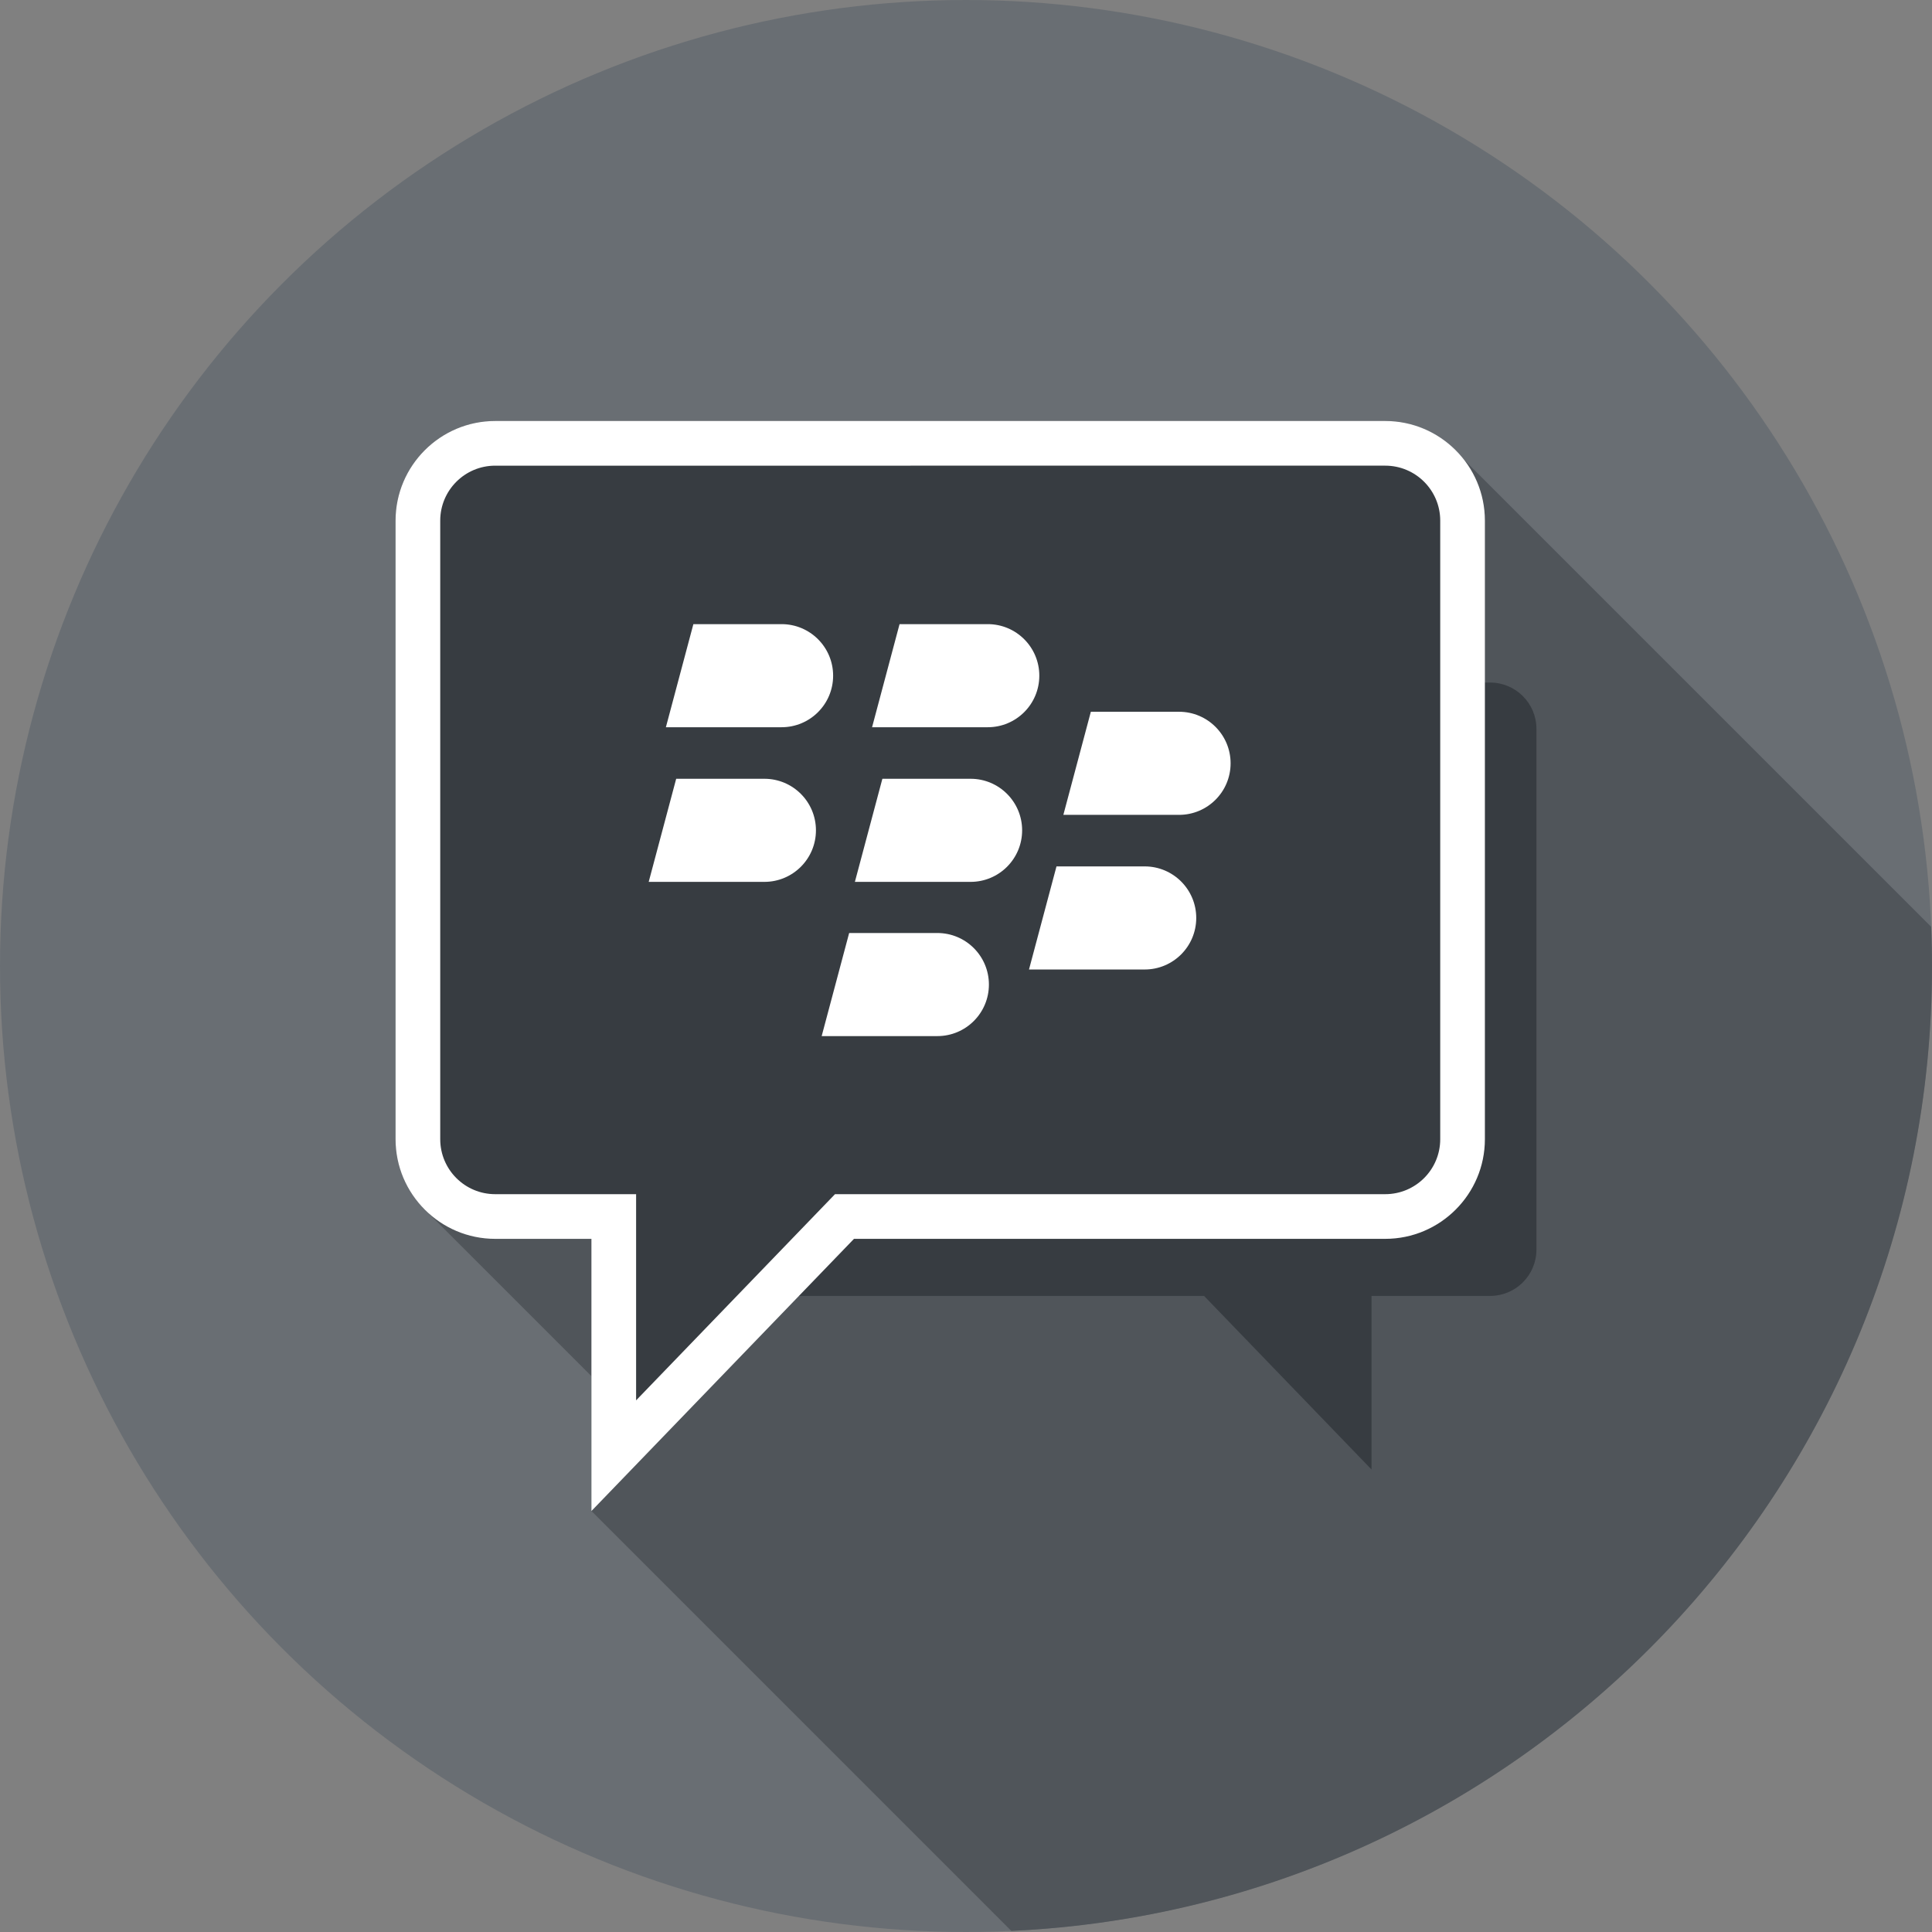 <?xml version="1.0" encoding="iso-8859-1"?>
<!-- Generator: Adobe Illustrator 19.0.0, SVG Export Plug-In . SVG Version: 6.00 Build 0)  -->
<svg version="1.1" id="Capa_1" xmlns="http://www.w3.org/2000/svg" xmlns:xlink="http://www.w3.org/1999/xlink" x="0px" y="0px"
	 viewBox="0 0 512 512" style="enable-background:new 0 0 512 512;" xml:space="preserve">
<rect x="0" y="0" width="512" height="512" fill="#808080" stroke="none"/>
<circle style="fill:#696E73;" cx="256" cy="256" r="256"/>
<path style="fill:#50555A;" d="M511.773,245.607L387.927,121.761c-4.837-6.198-12.37-10.196-20.824-10.196H131.236
	c-14.562,0-26.409,11.848-26.409,26.409v163.923c0,7.577,3.212,14.414,8.34,19.233l43.568,43.568v6.41v29.323L268.012,511.71
	C403.819,505.436,512,393.357,512,256C512,252.517,511.91,249.056,511.773,245.607z"/>
<g>
	<path style="fill:#373C41;" d="M184.056,193.152c0-6.775,5.492-12.267,12.267-12.267h198.581c6.775,0,12.267,5.492,12.267,12.267
		v138.011c0,6.775-5.492,12.267-12.267,12.267h-31.436v46.003l-44.38-46.003H196.323c-6.775,0-12.267-5.492-12.267-12.267V193.152z"
		/>
	<path style="fill:#373C41;" d="M162.656,322.389h-31.418c-11.298,0-20.49-9.191-20.49-20.49V137.976
		c0-11.298,9.192-20.49,20.49-20.49h235.867c11.298,0,20.49,9.191,20.49,20.49v163.923c0,11.298-9.192,20.49-20.49,20.49H223.803
		l-61.148,63.384V322.389z"/>
</g>
<g>
	<path style="fill:#FFFFFF;" d="M367.103,123.405c8.047,0,14.571,6.524,14.571,14.57v163.923c0,8.047-6.524,14.57-14.571,14.57
		H221.287l-52.712,54.641v-54.641h-37.338c-8.047,0-14.571-6.524-14.571-14.57V137.976c0-8.047,6.524-14.57,14.571-14.57
		L367.103,123.405 M367.103,111.567H131.236c-14.562,0-26.409,11.847-26.409,26.409v163.923c0,14.562,11.848,26.409,26.409,26.409
		h25.499v42.802v29.324l20.359-21.104l49.221-51.022h140.787c14.562,0,26.409-11.847,26.409-26.409V137.976
		C393.512,123.414,381.665,111.567,367.103,111.567L367.103,111.567z"/>
	<path style="fill:#FFFFFF;" d="M220.787,179.063c0,7.544-6.115,13.661-13.661,13.661h-30.66l7.285-27.32h23.375
		C214.672,165.403,220.787,171.519,220.787,179.063z"/>
	<path style="fill:#FFFFFF;" d="M275.428,179.063c0,7.544-6.115,13.661-13.661,13.661h-30.66l7.285-27.32h23.375
		C269.312,165.403,275.428,171.519,275.428,179.063z"/>
	<path style="fill:#FFFFFF;" d="M216.233,220.044c0,7.544-6.115,13.661-13.661,13.661h-30.66l7.285-27.32h23.375
		C210.118,206.383,216.233,212.5,216.233,220.044z"/>
	<path style="fill:#FFFFFF;" d="M326.122,202.285c0,7.544-6.115,13.661-13.661,13.661h-30.66l7.285-27.32h23.375
		C320.007,188.626,326.122,194.741,326.122,202.285z"/>
	<path style="fill:#FFFFFF;" d="M317.016,243.266c0,7.544-6.115,13.661-13.661,13.661h-30.66l7.285-27.32h23.375
		C310.9,229.605,317.016,235.722,317.016,243.266z"/>
	<path style="fill:#FFFFFF;" d="M270.875,220.044c0,7.544-6.115,13.661-13.661,13.661h-30.66l7.285-27.32h23.375
		C264.759,206.383,270.875,212.5,270.875,220.044z"/>
	<path style="fill:#FFFFFF;" d="M262.071,260.917c0,7.544-6.115,13.661-13.661,13.661h-30.66l7.285-27.32h23.375
		C255.956,247.258,262.071,253.373,262.071,260.917z"/>
</g>
<g>
</g>
<g>
</g>
<g>
</g>
<g>
</g>
<g>
</g>
<g>
</g>
<g>
</g>
<g>
</g>
<g>
</g>
<g>
</g>
<g>
</g>
<g>
</g>
<g>
</g>
<g>
</g>
<g>
</g>
</svg>

